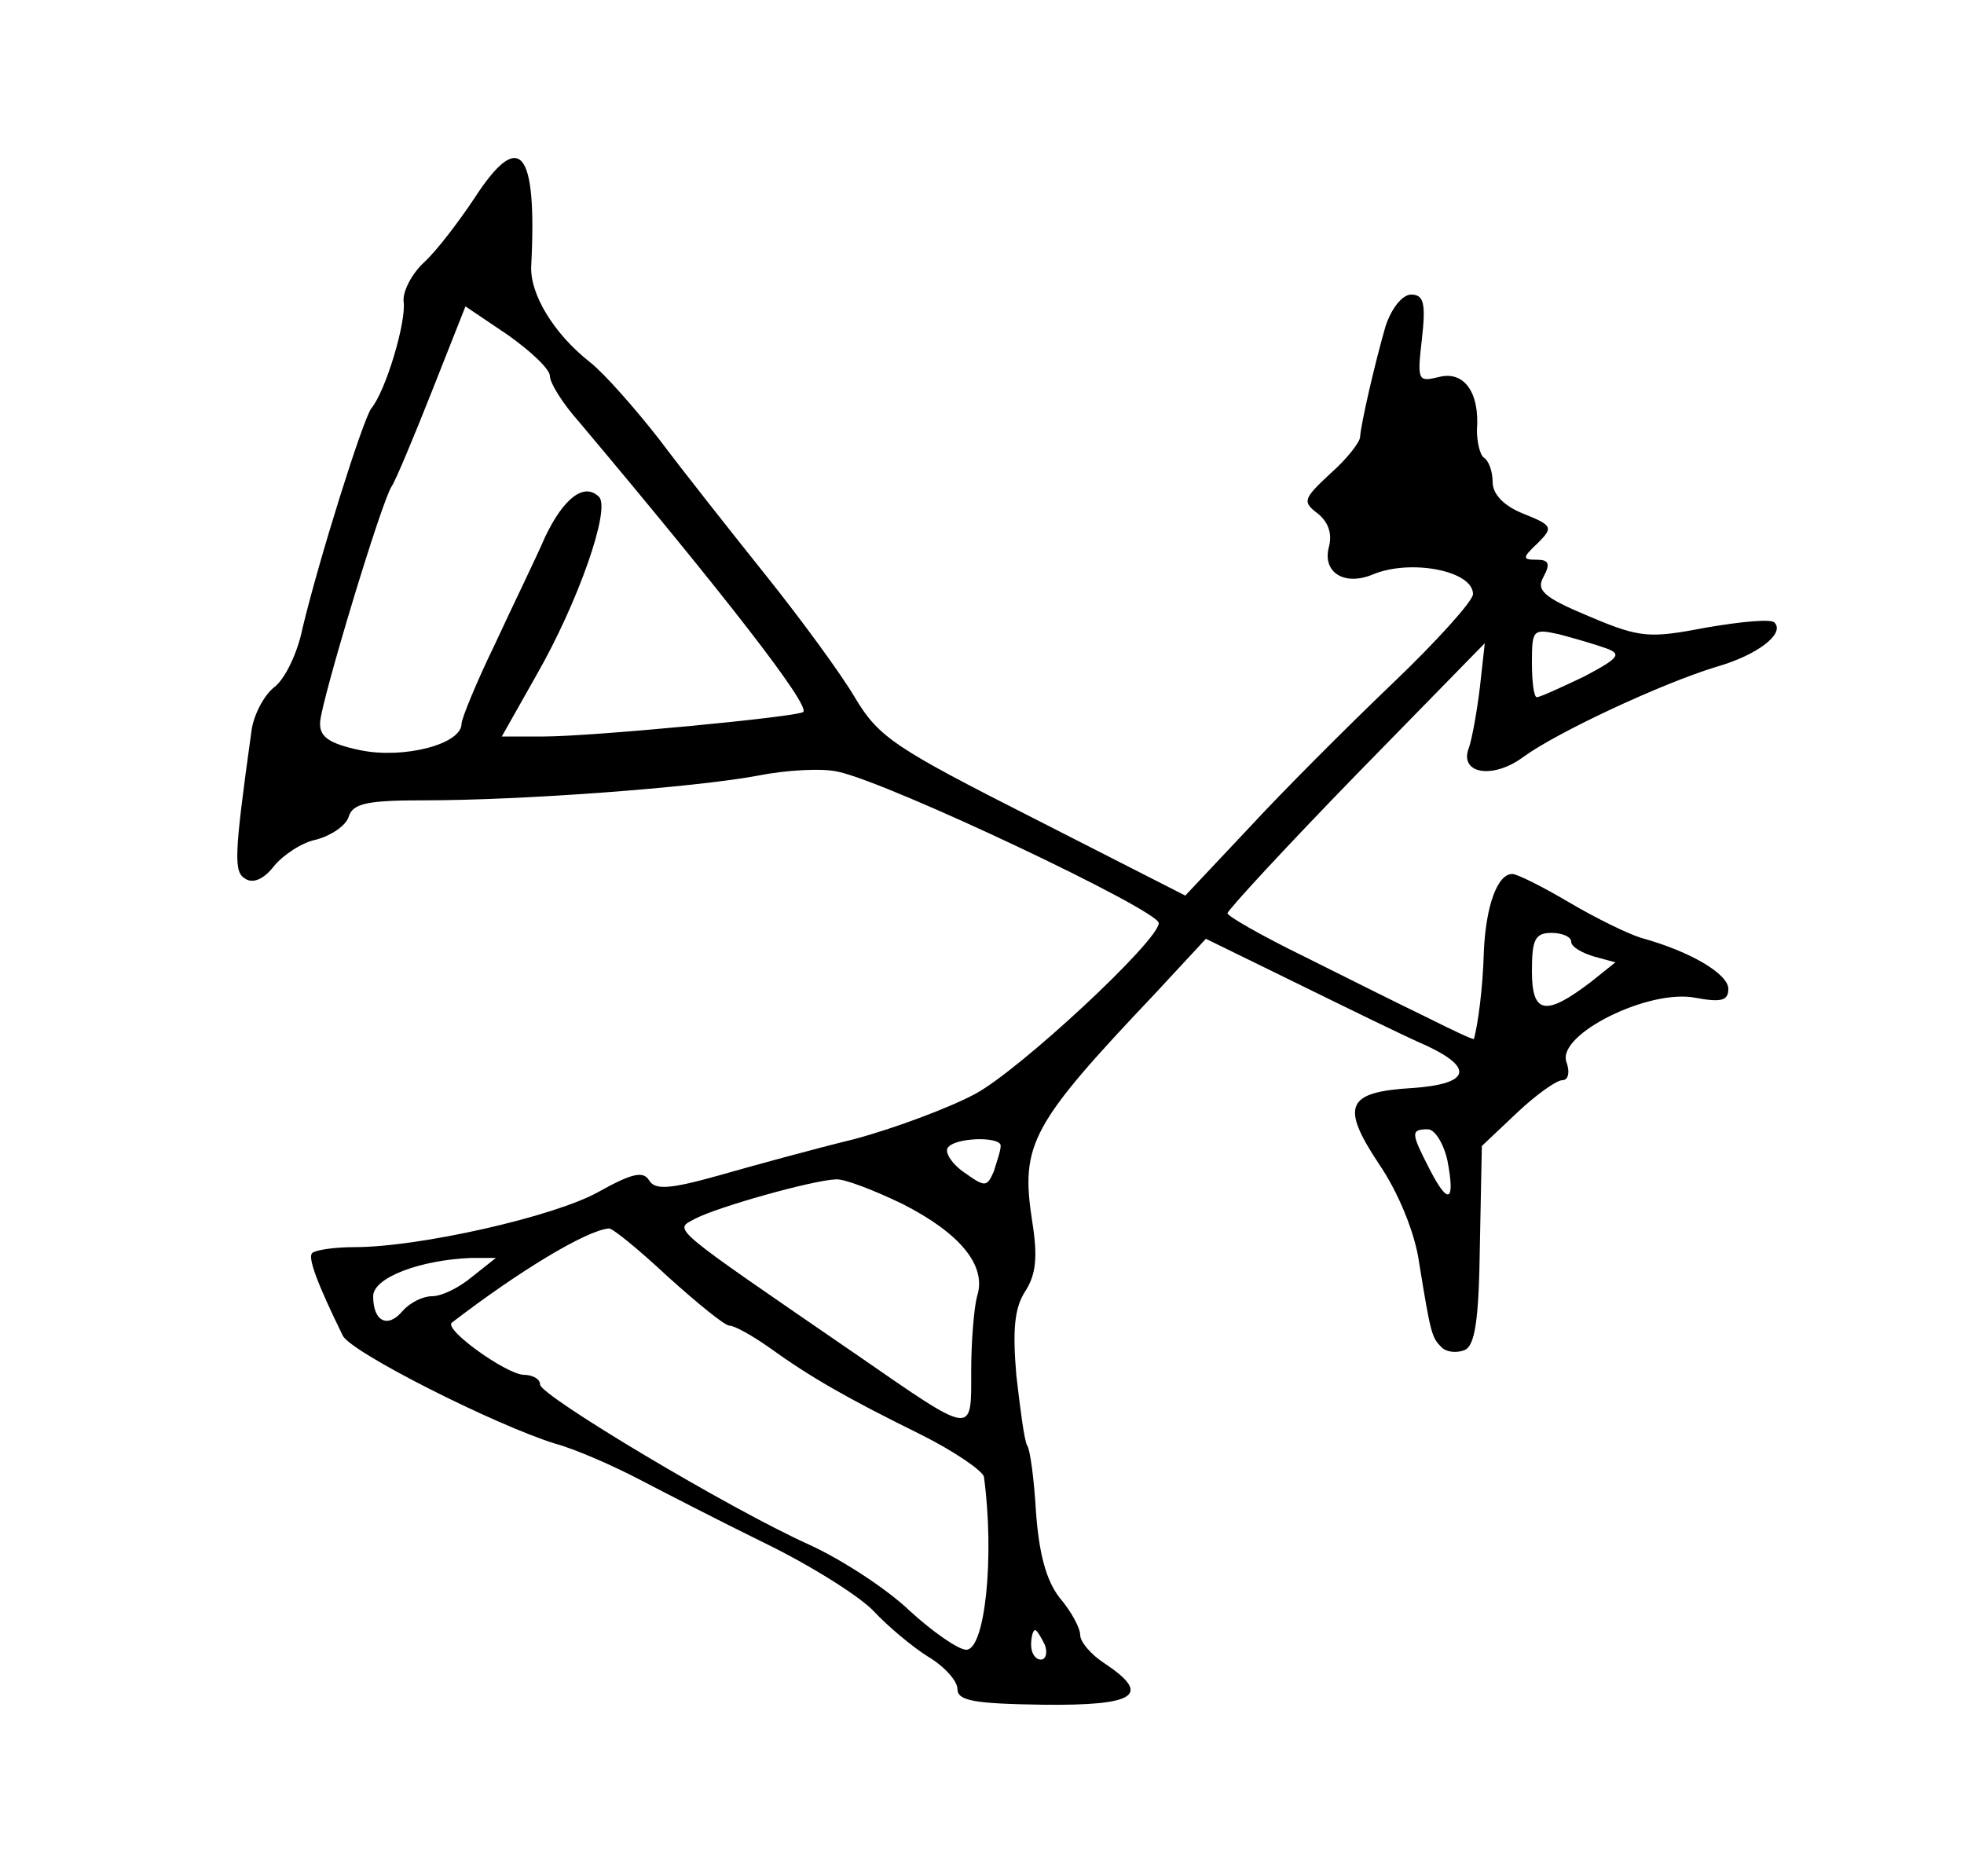 <?xml version="1.0" standalone="no"?>
<!DOCTYPE svg PUBLIC "-//W3C//DTD SVG 20010904//EN"
 "http://www.w3.org/TR/2001/REC-SVG-20010904/DTD/svg10.dtd">
<svg version="1.0" xmlns="http://www.w3.org/2000/svg"
 width="200pt" height="191pt" viewBox="0 0 200 191"
 preserveAspectRatio="xMidYMid meet">
<g transform="translate(0,191) scale(0.1,-0.1)"
fill="#000000" stroke="none">
<path d="M483 1708 c-16 -24 -38 -53 -51 -65 -13 -12 -22 -30 -21 -40 3 -20
-18 -91 -33 -109 -9 -13 -53 -153 -70 -224 -5 -25 -18 -52 -29 -60 -10 -8 -21
-28 -23 -45 -18 -129 -18 -143 -6 -150 8 -5 19 0 29 13 9 11 28 24 43 27 15 4
30 14 33 23 4 14 19 17 77 17 101 0 274 13 339 25 30 6 67 8 83 4 54 -12 326
-141 326 -154 0 -18 -142 -150 -187 -174 -26 -14 -82 -35 -123 -46 -41 -10
-103 -27 -138 -37 -50 -14 -65 -15 -71 -5 -6 10 -18 7 -52 -12 -45 -25 -182
-56 -248 -56 -21 0 -40 -3 -43 -6 -5 -4 5 -31 31 -84 8 -17 155 -91 216 -110
22 -6 60 -23 85 -36 25 -13 83 -43 130 -66 47 -23 96 -54 110 -69 14 -15 39
-36 55 -46 17 -10 30 -25 30 -33 0 -12 17 -15 88 -16 94 -1 110 10 62 42 -14
9 -25 22 -25 29 0 7 -9 24 -21 38 -14 18 -21 46 -24 87 -2 34 -6 64 -9 68 -3
5 -7 37 -11 71 -4 47 -2 69 9 86 11 17 13 35 7 72 -12 78 -1 98 126 232 l51
55 94 -46 c51 -25 110 -54 131 -63 49 -23 43 -39 -15 -43 -67 -4 -73 -18 -34
-77 20 -29 37 -71 41 -100 12 -74 13 -77 23 -87 5 -5 15 -6 23 -3 11 4 15 30
16 107 l2 101 36 34 c19 18 40 33 46 33 6 0 8 8 4 19 -9 28 84 74 131 65 27
-5 34 -3 34 9 0 15 -38 38 -89 52 -13 4 -46 20 -73 36 -27 16 -53 29 -58 29
-15 0 -27 -32 -29 -80 -1 -37 -6 -73 -10 -88 -1 -1 -22 9 -48 22 -27 13 -83
41 -125 62 -43 21 -78 41 -78 44 0 3 59 67 131 141 l131 134 -5 -45 c-3 -25
-8 -52 -11 -61 -11 -27 24 -33 55 -10 34 25 141 75 197 92 42 12 70 34 59 45
-3 4 -34 1 -69 -5 -58 -11 -67 -11 -119 11 -48 20 -55 27 -47 41 7 13 5 17 -7
17 -15 0 -15 2 1 17 16 16 15 18 -15 30 -20 8 -31 20 -31 32 0 11 -4 22 -9 25
-4 3 -7 16 -7 28 3 38 -13 61 -39 54 -21 -5 -22 -4 -17 39 4 36 2 45 -11 45
-9 0 -20 -14 -26 -32 -11 -38 -25 -99 -26 -113 0 -5 -13 -22 -30 -37 -28 -26
-29 -29 -13 -41 11 -9 15 -21 11 -35 -6 -25 16 -39 45 -27 38 16 102 4 102
-20 0 -7 -37 -48 -82 -91 -46 -44 -112 -110 -147 -148 l-64 -68 -155 79 c-140
71 -157 82 -181 122 -14 24 -55 80 -91 125 -36 45 -85 107 -109 139 -25 32
-56 67 -70 78 -37 29 -62 70 -60 99 6 119 -12 139 -58 68z m77 -181 c0 -7 13
-28 30 -47 148 -176 235 -288 228 -295 -5 -5 -216 -25 -264 -25 l-43 0 35 62
c43 75 76 170 64 182 -15 15 -36 -1 -55 -41 -9 -21 -33 -70 -51 -109 -19 -39
-34 -76 -34 -81 0 -21 -59 -36 -103 -27 -33 7 -42 14 -41 29 2 24 63 226 73
240 4 6 22 49 41 97 l34 86 43 -29 c24 -17 43 -35 43 -42z m1075 -277 c17 -6
14 -10 -22 -29 -23 -11 -45 -21 -48 -21 -3 0 -5 16 -5 35 0 34 1 35 28 29 15
-4 36 -10 47 -14z m-35 -299 c0 -5 10 -11 23 -15 l22 -6 -25 -20 c-46 -35 -60
-33 -60 11 0 32 3 39 20 39 11 0 20 -4 20 -9z m-126 -223 c8 -42 1 -46 -18 -9
-19 37 -20 41 -2 41 7 0 16 -14 20 -32z m-455 15 c0 -5 -4 -16 -7 -26 -7 -16
-9 -16 -30 -1 -12 8 -20 20 -17 25 7 11 55 12 54 2z m-100 -59 c59 -30 86 -63
76 -94 -3 -11 -6 -45 -6 -76 0 -66 4 -67 -116 16 -195 134 -187 127 -165 139
23 12 119 39 143 40 8 1 39 -11 68 -25z m-239 -74 c30 -27 58 -50 63 -50 5 0
23 -10 40 -22 43 -31 80 -52 155 -89 34 -17 63 -37 64 -43 11 -82 1 -176 -18
-176 -8 0 -34 18 -58 40 -23 22 -69 52 -102 67 -82 37 -274 152 -274 163 0 6
-8 10 -17 10 -18 1 -81 46 -73 53 69 53 137 94 160 96 3 1 30 -21 60 -49z
m-199 0 c-13 -11 -31 -20 -41 -20 -10 0 -23 -7 -30 -15 -15 -18 -30 -11 -30
15 0 19 48 37 100 39 l25 0 -24 -19z m583 -375 c3 -8 1 -15 -4 -15 -6 0 -10 7
-10 15 0 8 2 15 4 15 2 0 6 -7 10 -15z"/>
</g>
</svg>
